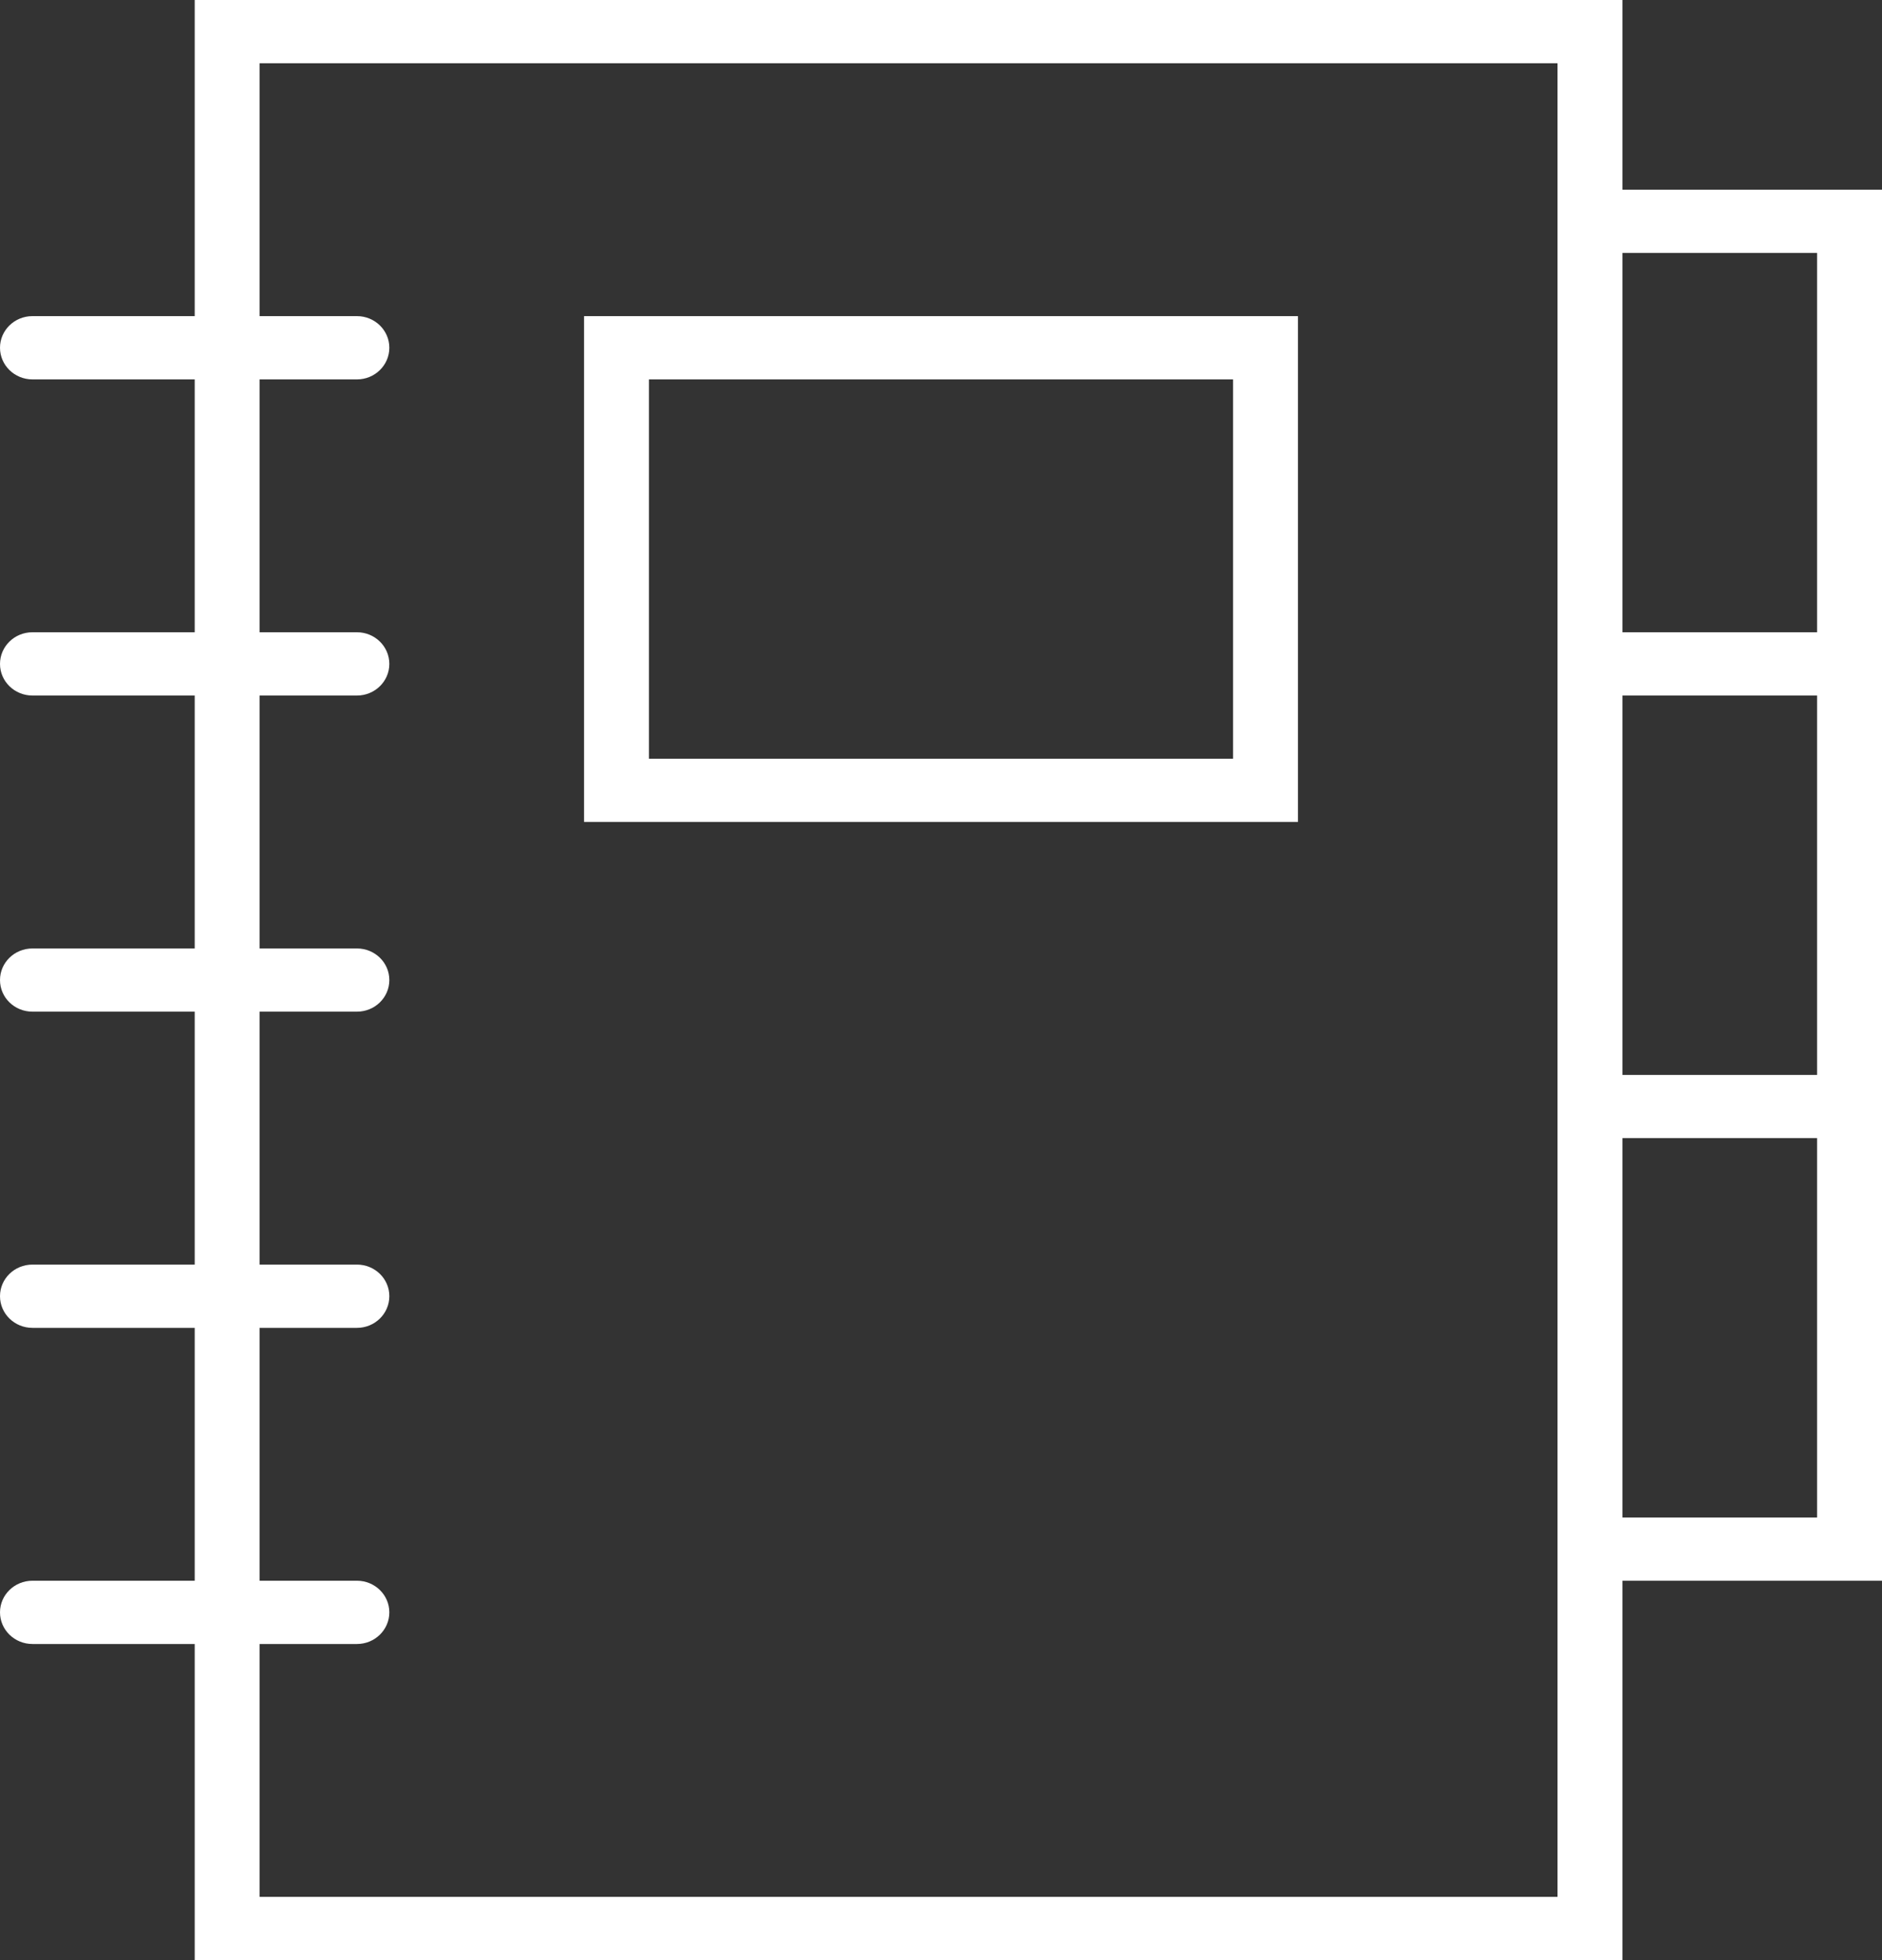 <svg 
 xmlns="http://www.w3.org/2000/svg"
 xmlns:xlink="http://www.w3.org/1999/xlink"
 width="24px" height="25px">
<rect width="100%" height="100%" fill="#333333" stroke="none"/>
<path fill-rule="evenodd"  fill="rgb(255, 255, 255)"
 d="M20.690,20.161 L20.690,25.000 L2.483,25.000 L2.483,20.968 L0.414,20.968 C0.185,20.968 -0.000,20.787 -0.000,20.564 C-0.000,20.342 0.185,20.161 0.414,20.161 L2.483,20.161 L2.483,16.936 L0.414,16.936 C0.185,16.936 -0.000,16.755 -0.000,16.532 C-0.000,16.309 0.185,16.129 0.414,16.129 L2.483,16.129 L2.483,12.903 L0.414,12.903 C0.185,12.903 -0.000,12.723 -0.000,12.500 C-0.000,12.277 0.185,12.097 0.414,12.097 L2.483,12.097 L2.483,8.871 L0.414,8.871 C0.185,8.871 -0.000,8.690 -0.000,8.468 C-0.000,8.245 0.185,8.064 0.414,8.064 L2.483,8.064 L2.483,4.839 L0.414,4.839 C0.185,4.839 -0.000,4.658 -0.000,4.435 C-0.000,4.213 0.185,4.032 0.414,4.032 L2.483,4.032 L2.483,-0.000 L20.690,-0.000 L20.690,2.419 L24.000,2.419 L24.000,20.161 L20.690,20.161 ZM19.862,0.807 L3.310,0.807 L3.310,4.032 L4.552,4.032 C4.780,4.032 4.965,4.213 4.965,4.435 C4.965,4.658 4.780,4.839 4.552,4.839 L3.310,4.839 L3.310,8.064 L4.552,8.064 C4.780,8.064 4.965,8.245 4.965,8.468 C4.965,8.690 4.780,8.871 4.552,8.871 L3.310,8.871 L3.310,12.097 L4.552,12.097 C4.780,12.097 4.965,12.277 4.965,12.500 C4.965,12.723 4.780,12.903 4.552,12.903 L3.310,12.903 L3.310,16.129 L4.552,16.129 C4.780,16.129 4.965,16.309 4.965,16.532 C4.965,16.755 4.780,16.936 4.552,16.936 L3.310,16.936 L3.310,20.161 L4.552,20.161 C4.780,20.161 4.965,20.342 4.965,20.564 C4.965,20.787 4.780,20.968 4.552,20.968 L3.310,20.968 L3.310,24.193 L19.862,24.193 L19.862,0.807 ZM23.172,3.226 L20.690,3.226 L20.690,8.064 L23.172,8.064 L23.172,3.226 ZM23.172,8.871 L20.690,8.871 L20.690,13.710 L23.172,13.710 L23.172,8.871 ZM23.172,14.516 L20.690,14.516 L20.690,19.355 L23.172,19.355 L23.172,14.516 ZM16.552,10.484 L7.448,10.484 L7.448,4.032 L16.552,4.032 L16.552,10.484 ZM15.724,4.839 L8.276,4.839 L8.276,9.677 L15.724,9.677 L15.724,4.839 Z"/>
</svg>